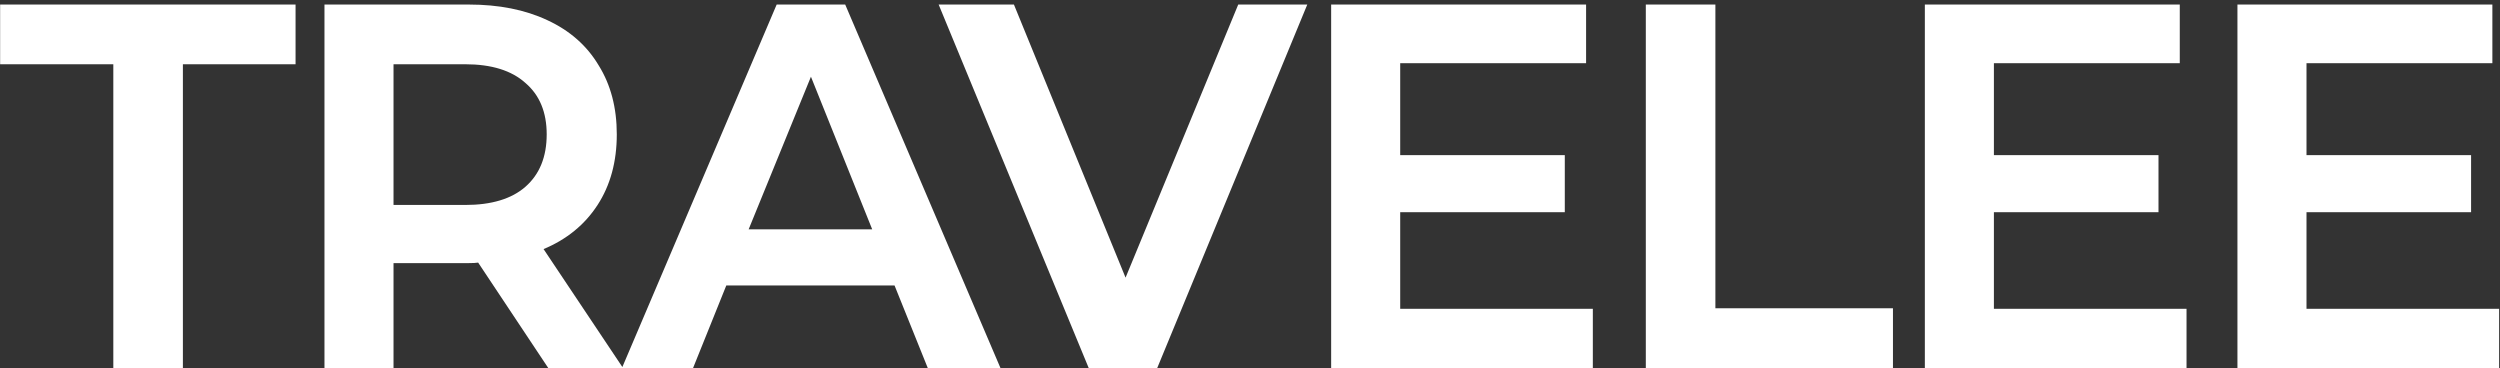 <svg width="428" height="63" viewBox="0 0 428 63" fill="none" xmlns="http://www.w3.org/2000/svg">
<rect x="0" y="0" width="428" height="63" fill="#333333" stroke="none"/>
<path d="M0.022 11V0.778H50.6V11H31.311V63H19.4V11H0.022ZM81.86 44.956C81.505 45.015 80.972 45.044 80.26 45.044H67.371V63H55.549V0.778H80.26C85.416 0.778 89.89 1.667 93.683 3.444C97.534 5.222 100.468 7.8 102.483 11.178C104.557 14.496 105.594 18.437 105.594 23C105.594 27.681 104.497 31.711 102.305 35.089C100.112 38.467 97.031 40.985 93.06 42.644L106.66 63H93.86L81.86 44.956ZM79.638 35.089C84.142 35.089 87.579 34.052 89.949 31.978C92.379 29.844 93.594 26.852 93.594 23C93.594 19.207 92.379 16.274 89.949 14.2C87.579 12.067 84.142 11 79.638 11H67.371V35.089H79.638ZM124.344 48.867L118.655 63H106.477L132.966 0.778H144.699L171.277 63H158.833L153.144 48.867H124.344ZM138.833 13.133L128.166 39.267H149.322L138.833 13.133ZM198.118 63H186.385L160.696 0.778H173.585L192.696 47.533L211.985 0.778H223.807L198.118 63ZM272.693 63H227.893V0.778H271.538V10.822H239.715V26.556H267.893V36.333H239.715V52.867H272.693V63ZM293.675 0.778V52.778H324.075V63H281.764V0.778H293.675ZM374.334 63H329.534V0.778H373.178V10.822H341.356V26.556H369.534V36.333H341.356V52.867H374.334V63ZM427.849 63H383.049V0.778H426.694V10.822H394.872V26.556H423.049V36.333H394.872V52.867H427.849V63Z" fill="white"/>
</svg>
